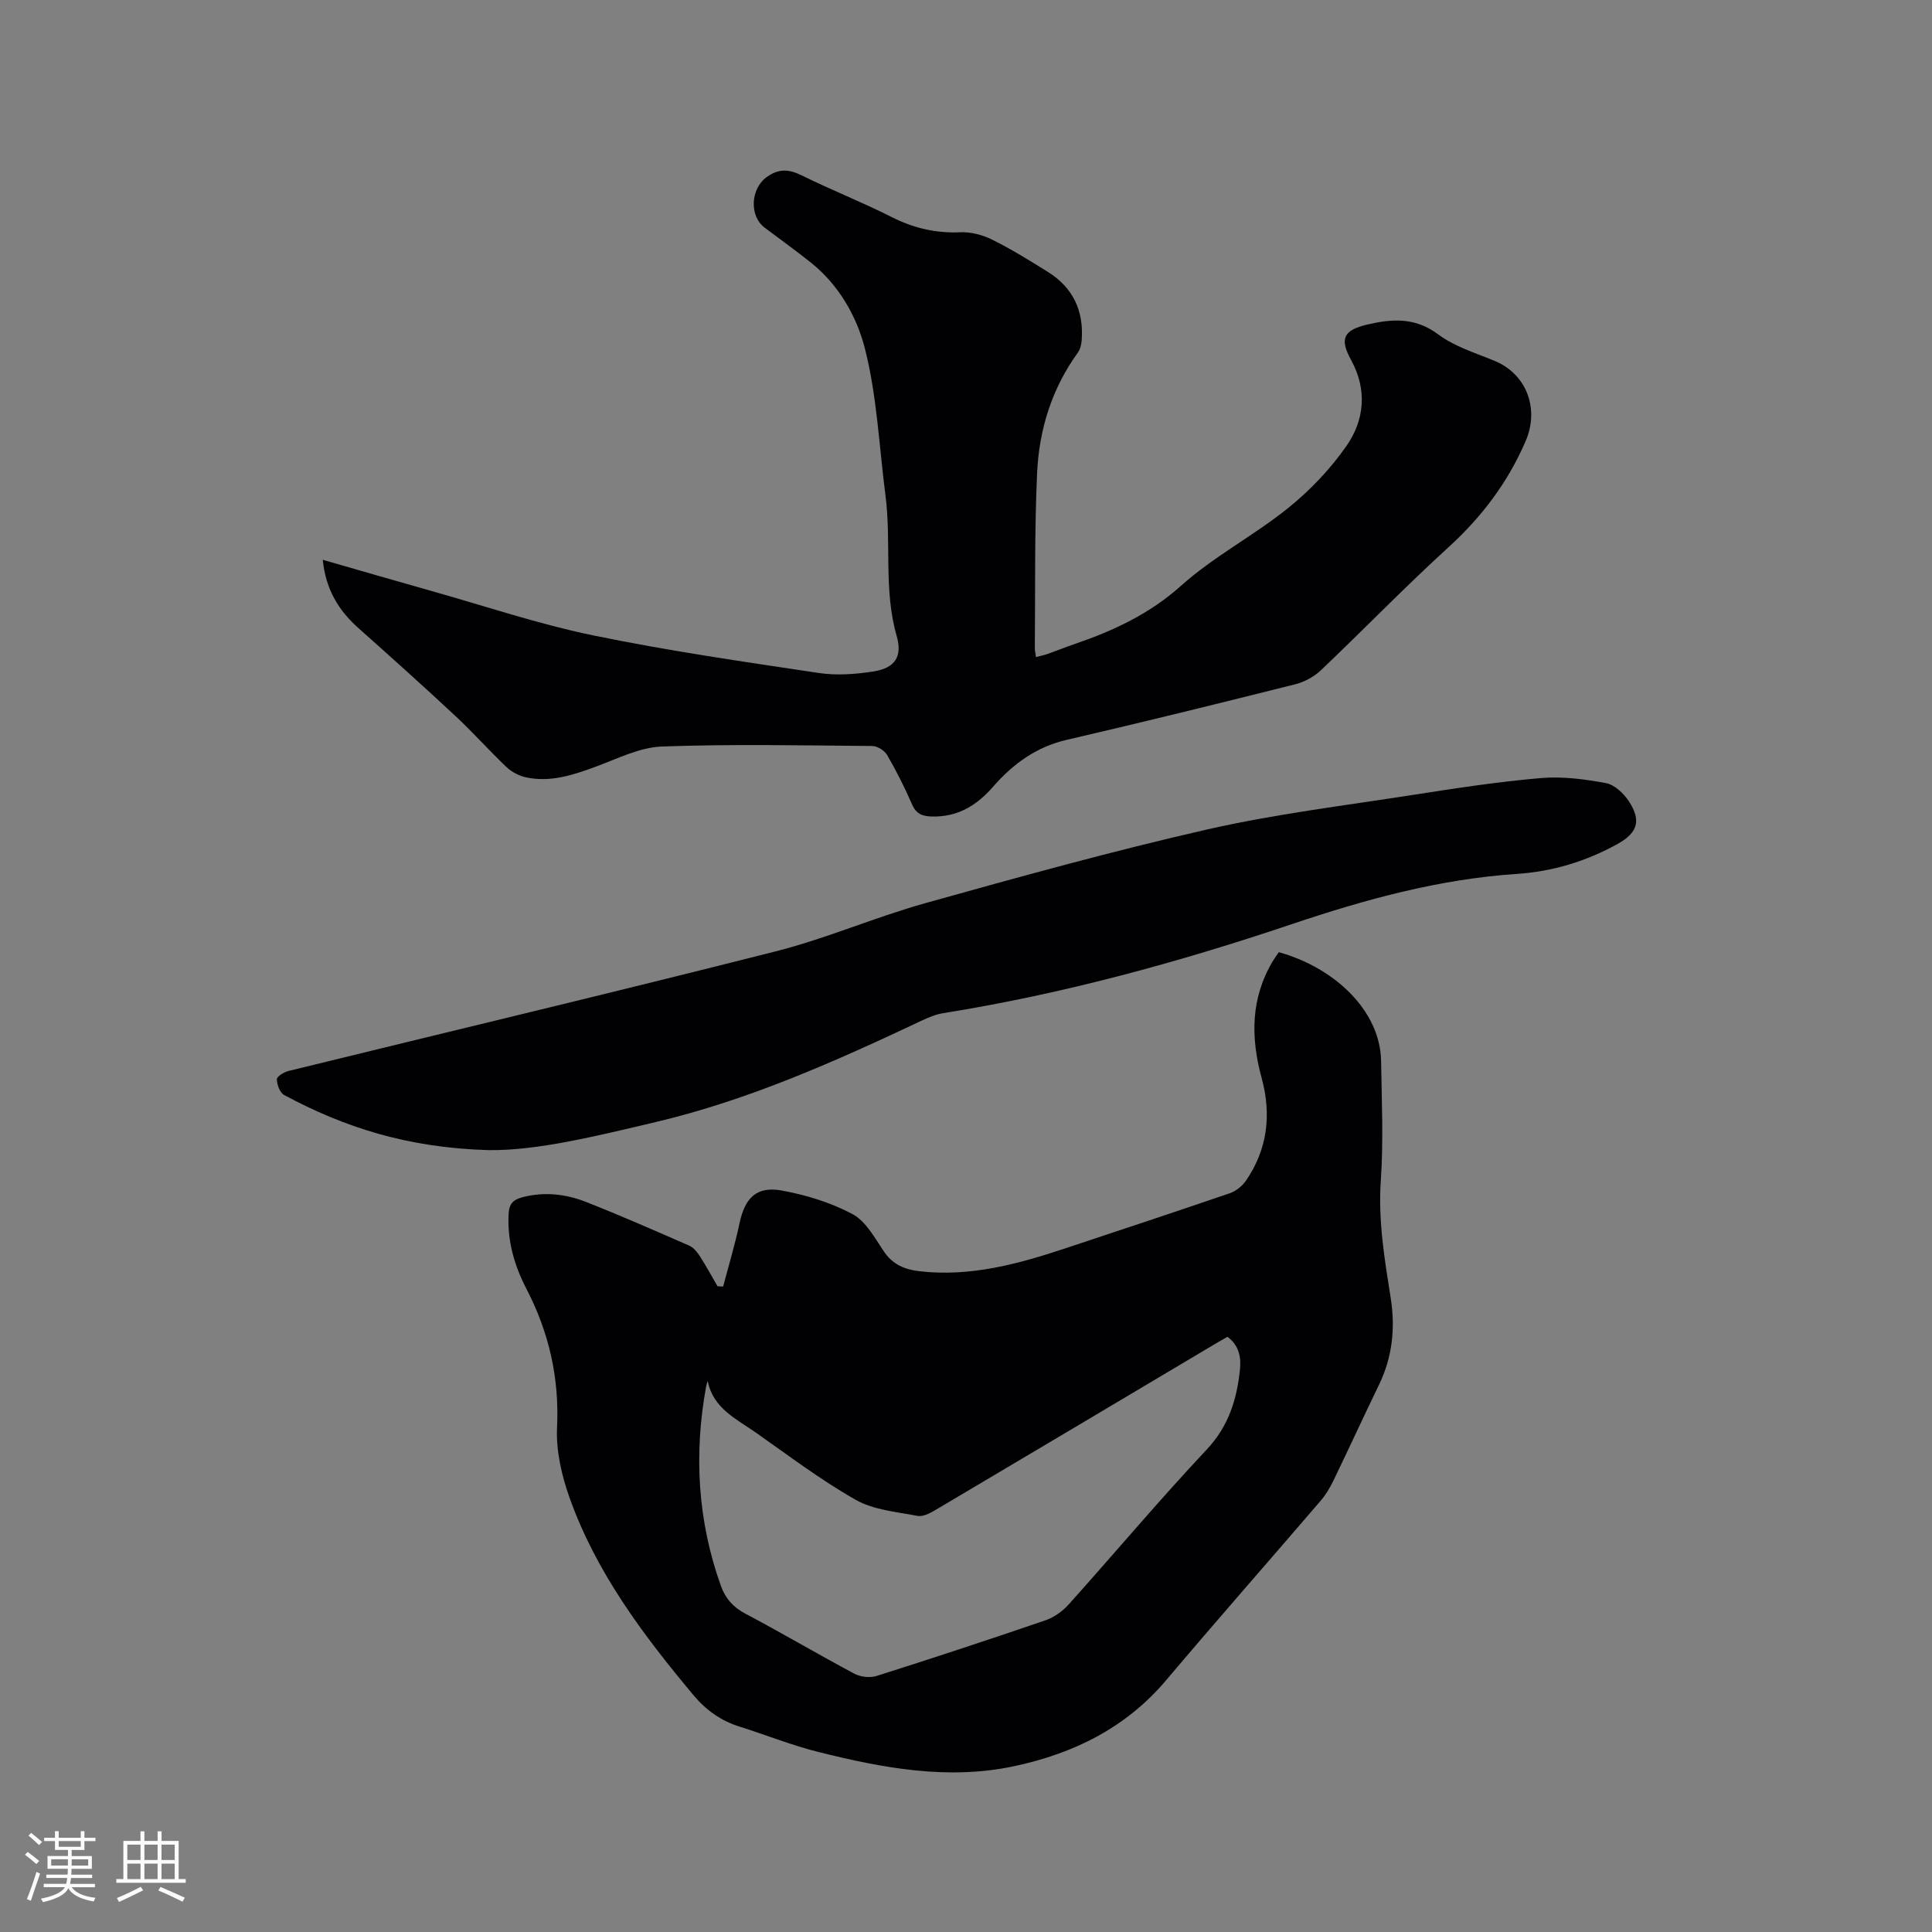 <svg enable-background="new 0 0 400 400" viewBox="0 0 400 400" xmlns="http://www.w3.org/2000/svg"><rect x="0" y="0" width="400" height="400" fill="#808080" stroke="none"/><g fill="#010103"><path d="m149.72 266.36c1.14-4.35 2.45-8.66 3.38-13.05 1.11-5.27 3.5-7.77 8.72-6.83 5.04.91 10.17 2.48 14.67 4.88 2.76 1.47 4.6 4.9 6.48 7.7 1.85 2.76 4.33 3.78 7.42 4.14 10.51 1.2 20.39-1.49 30.19-4.75 11.35-3.77 22.71-7.52 34.02-11.4 1.28-.44 2.58-1.47 3.35-2.59 4.51-6.53 5.31-13.76 3.26-21.27-2.3-8.43-2.28-16.54 2.34-24.25.38-.63.82-1.22 1.22-1.8 11.71 3.27 21 12.23 21.17 22.53.13 8.26.51 16.55-.06 24.77-.57 8.28.78 16.25 2.05 24.31.98 6.22.36 12.22-2.43 17.97-3.19 6.57-6.23 13.21-9.41 19.79-.73 1.51-1.62 3-2.71 4.26-10.63 12.39-21.42 24.65-31.96 37.12-8.33 9.85-19.16 15.16-31.45 17.78-13.75 2.93-27.22.38-40.53-2.94-5.53-1.38-10.86-3.54-16.31-5.25-3.86-1.21-6.93-3.39-9.53-6.49-10.45-12.48-20.19-25.45-25.7-40.96-1.63-4.59-2.8-9.71-2.57-14.51.49-10.28-1.67-19.68-6.36-28.72-2.5-4.83-3.99-10-3.66-15.58.12-2.09 1.06-2.89 2.94-3.37 4.51-1.15 8.92-.64 13.11 1.01 7.19 2.83 14.26 5.94 21.34 9.04.87.38 1.63 1.3 2.17 2.14 1.31 2.04 2.47 4.17 3.69 6.27.38.01.77.03 1.16.05zm-3.2 19.55c-.11.37-.25.73-.32 1.11-2.56 14.03-1.78 27.82 3.05 41.31.92 2.56 2.51 4.41 5.05 5.75 7.58 4.01 14.97 8.38 22.54 12.42 1.29.69 3.26.93 4.64.49 11.7-3.7 23.35-7.54 34.96-11.52 1.79-.61 3.56-1.88 4.83-3.3 9.56-10.65 18.77-21.63 28.56-32.05 4.55-4.84 6.24-10.37 6.89-16.55.28-2.62-.22-5.03-2.58-6.8-.97.56-1.89 1.07-2.79 1.61-19.21 11.42-38.41 22.85-57.64 34.23-1.13.67-2.62 1.46-3.75 1.24-4.33-.84-9.07-1.22-12.78-3.32-7.24-4.1-13.93-9.19-20.77-13.98-4.01-2.81-8.78-4.98-9.89-10.64z"/><path d="m66.82 115.9c7.73 2.22 15.01 4.34 22.32 6.4 11.21 3.16 22.29 6.9 33.67 9.25 15.44 3.19 31.08 5.44 46.68 7.78 3.69.56 7.63.27 11.34-.31 4.52-.71 6.03-3.1 4.82-7.34-2.75-9.56-1.07-19.43-2.32-29.08-1.32-10.18-1.75-20.59-4.27-30.47-1.68-6.61-5.37-13.11-11.11-17.71-3.14-2.52-6.43-4.86-9.64-7.29-3.23-2.45-2.87-8.02.32-10.39 2.58-1.91 4.72-1.74 7.46-.38 6.07 3.01 12.4 5.48 18.44 8.54 4.57 2.32 9.19 3.42 14.32 3.19 2.19-.1 4.62.56 6.61 1.55 3.97 1.97 7.77 4.33 11.53 6.68 5.14 3.22 7.4 8 6.97 14.02-.06.91-.29 1.95-.8 2.66-5.4 7.45-8.03 15.96-8.44 24.95-.55 12.06-.36 24.16-.47 36.24 0 .52.13 1.03.24 1.85.91-.24 1.69-.4 2.44-.66 1.9-.67 3.76-1.43 5.67-2.08 8.01-2.75 15.42-6.2 21.96-12.06 6.74-6.03 15-10.33 22.09-16.02 4.58-3.68 8.79-8.11 12.14-12.92 3.74-5.37 4.29-11.66.94-17.76-2.39-4.36-1.64-6.16 3.29-7.33 5.13-1.21 9.94-1.57 14.73 2.01 3.39 2.54 7.73 3.85 11.73 5.51 6.66 2.78 9.23 9.96 6.41 16.54-3.71 8.64-9.13 15.78-16.07 22.1-9.01 8.21-17.49 16.99-26.33 25.39-1.44 1.37-3.46 2.45-5.39 2.93-15.71 3.94-31.44 7.83-47.22 11.48-6.33 1.46-11.16 5-15.26 9.7-3.39 3.88-7.29 6.3-12.64 6.18-2.05-.05-3.29-.53-4.16-2.53-1.52-3.49-3.24-6.91-5.15-10.2-.54-.93-2.02-1.86-3.08-1.87-14.53-.12-29.07-.42-43.58.11-4.57.17-9.11 2.49-13.55 4.13-4.72 1.74-9.43 3.34-14.52 2.26-1.44-.31-2.97-1.09-4.04-2.1-3.62-3.43-6.92-7.18-10.57-10.57-6.58-6.14-13.28-12.15-20-18.13-4.15-3.66-6.87-8-7.51-14.25z"/><path d="m101.15 238.12c-16.86-.48-29.95-4.76-42.32-11.41-.88-.47-1.48-2.13-1.51-3.25-.02-.57 1.46-1.49 2.39-1.72 33.61-8.25 67.29-16.25 100.84-24.76 10.54-2.67 20.63-7.09 31.12-10.02 19.36-5.41 38.76-10.79 58.35-15.25 14-3.18 28.33-4.92 42.55-7.14 8.79-1.37 17.6-2.72 26.45-3.48 4.43-.38 9.04.22 13.45 1.04 1.79.33 3.7 2.13 4.78 3.78 2.62 4 1.78 6.52-2.33 8.81-6.49 3.61-13.49 5.72-20.84 6.21-16.1 1.07-31.41 5.28-46.63 10.41-23.59 7.94-47.58 14.49-72.21 18.43-1.53.25-3.04.89-4.46 1.56-17.82 8.41-35.79 16.44-55.07 20.99-12.26 2.89-24.5 5.94-34.56 5.8z"/></g><path d="m5.17 384 .55-.58c.85.61 1.65 1.24 2.4 1.87l-.59.64c-.83-.73-1.62-1.38-2.36-1.93m1.22 9.53-.82-.34c.71-1.76 1.37-3.64 1.98-5.63.24.13.5.25.76.36-.6 1.67-1.24 3.54-1.92 5.61m-.5-13.5.57-.54c.56.44 1.31 1.06 2.26 1.87l-.64.64c-.68-.66-1.41-1.32-2.19-1.97m3.25.46h2.24v-1.36h.77v1.36h4.57v-1.36h.76v1.36h2.28v.69h-2.28v1.84h-2.64v1.26h4.18v2.64h-4.21c0 .45-.02.86-.05 1.21h4.32v.69h-4.38c-.04.34-.1.75-.19 1.22h5.15v.69h-4.82c.87 1.19 2.51 1.92 4.93 2.19-.17.31-.3.57-.37.76-2.77-.49-4.52-1.41-5.26-2.76-.56 1.26-2.3 2.23-5.24 2.9-.12-.24-.26-.48-.43-.72 2.73-.55 4.38-1.34 4.96-2.38h-4.38v-.69h4.65c.1-.38.17-.79.21-1.22h-4.32v-.69h4.4c.03-.34.05-.75.05-1.21h-4.2v-2.64h4.23v-1.26h-2.69v-1.84h-2.24zm1.46 4.46v1.29h3.45c.01-.4.02-.57.01-.53v-.32-.45h-3.46zm1.55-2.59h4.57v-1.19h-4.57zm6.11 2.59h-3.42v.77c-.01.19-.01.37-.02.53h3.44z" fill="#fcfbfa"/><path d="m32.63 379.16h.82v1.98h3.54v7.89h1.46v.78h-14.37v-.78h1.46v-7.89h3.54v-1.98h.82v1.98h2.73zm-3.49 11.48.5.73c-1.61.82-3.28 1.63-5 2.41-.13-.27-.28-.55-.44-.82 1.75-.72 3.4-1.49 4.94-2.32m-2.78-5.55h2.73v-3.18h-2.73zm0 3.95h2.73v-3.2h-2.73zm3.54-3.95h2.73v-3.18h-2.73zm0 3.95h2.73v-3.2h-2.73zm7.89 4.68c-1.84-.92-3.51-1.7-5.02-2.32l.45-.73c1.89.8 3.57 1.55 5.04 2.23zm-1.62-11.81h-2.73v3.18h2.73zm-2.73 7.13h2.73v-3.2h-2.73z" fill="#fcfbfa"/></svg>